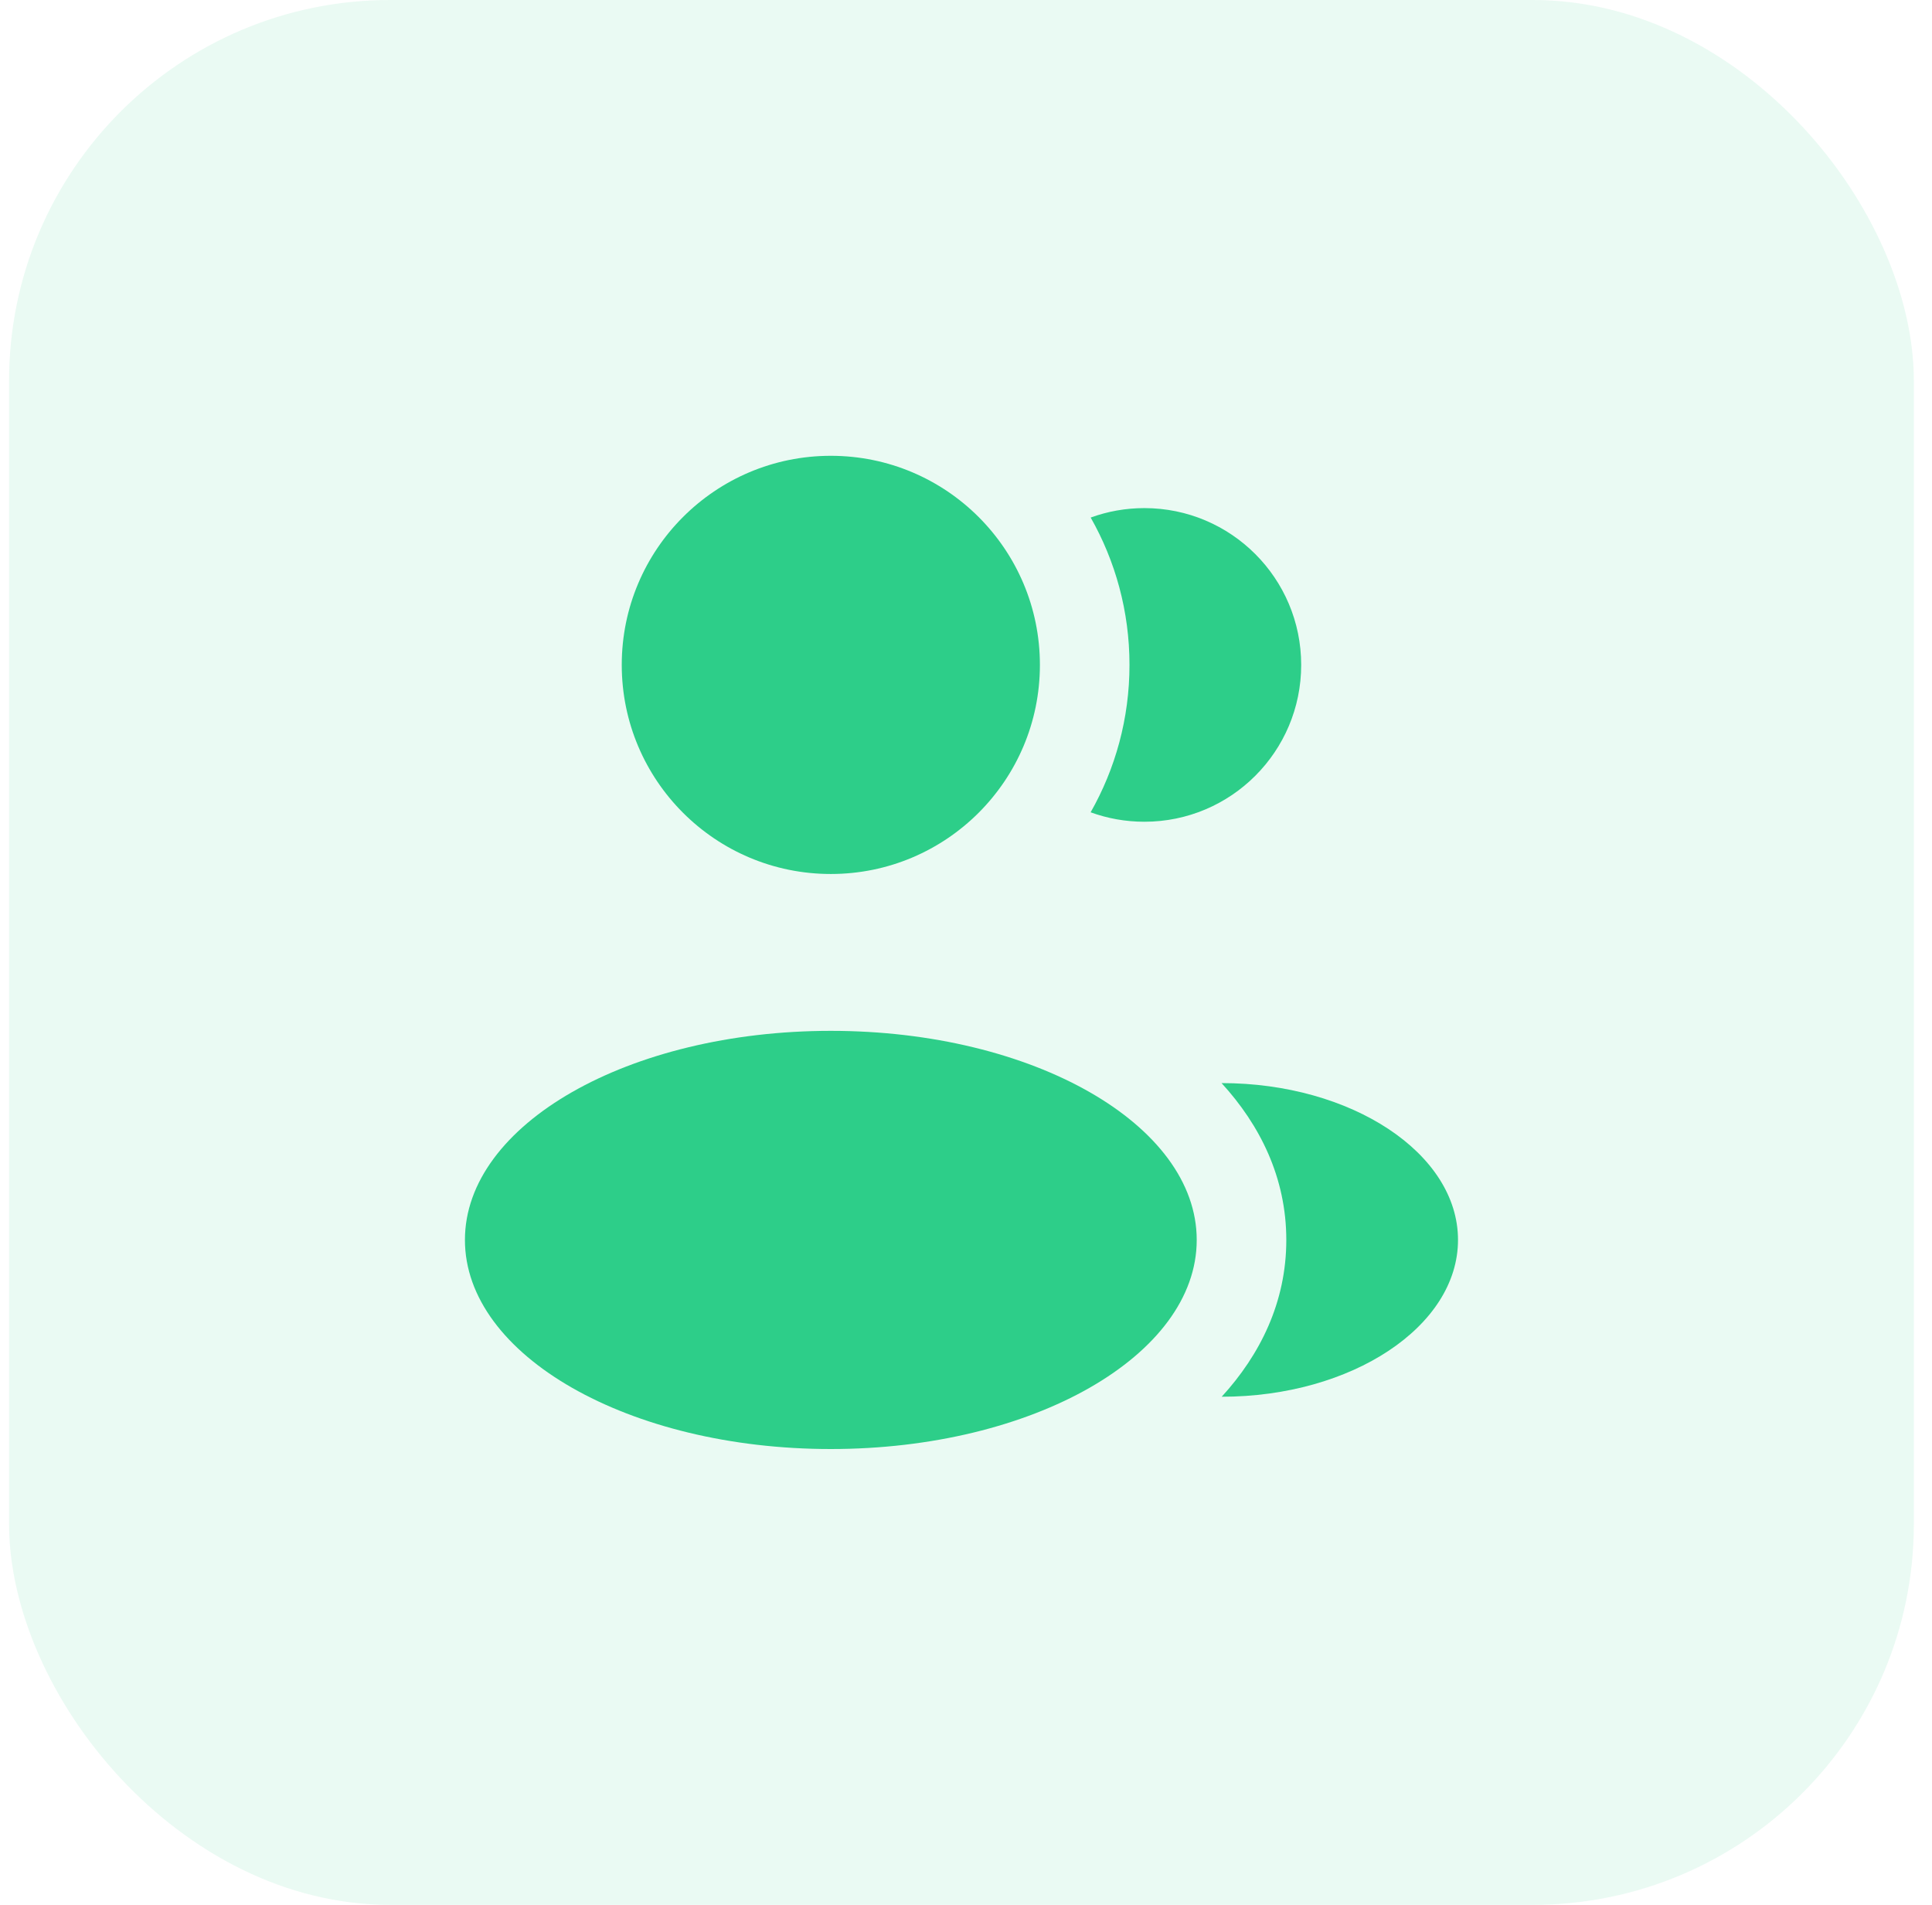 <svg width="71" height="70" viewBox="0 0 71 70" fill="none" xmlns="http://www.w3.org/2000/svg">
<rect x="0.333" width="70" height="70" rx="14" fill="#2DCE89" fill-opacity="0.1"/>
<path d="M30.532 32.118C34.776 32.118 38.216 28.677 38.216 24.434C38.216 20.19 34.776 16.75 30.532 16.75C26.289 16.75 22.849 20.19 22.849 24.434C22.849 28.677 26.289 32.118 30.532 32.118Z" fill="#2DCE89"/>
<path d="M30.532 53.25C37.959 53.25 43.979 49.81 43.979 45.566C43.979 41.322 37.959 37.882 30.532 37.882C23.106 37.882 17.086 41.322 17.086 45.566C17.086 49.81 23.106 53.25 30.532 53.25Z" fill="#2DCE89"/>
<path d="M53.581 45.565C53.581 48.748 49.671 51.328 44.897 51.328C46.303 49.791 47.271 47.861 47.271 45.568C47.271 43.272 46.301 41.341 44.892 39.802C49.666 39.802 53.581 42.382 53.581 45.565Z" fill="#2DCE89"/>
<path d="M47.818 24.435C47.818 27.618 45.238 30.198 42.055 30.198C41.361 30.198 40.696 30.075 40.08 29.851C40.989 28.252 41.508 26.403 41.508 24.433C41.508 22.464 40.989 20.617 40.082 19.019C40.697 18.795 41.362 18.672 42.055 18.672C45.238 18.672 47.818 21.253 47.818 24.435Z" fill="#2DCE89"/>
</svg>
